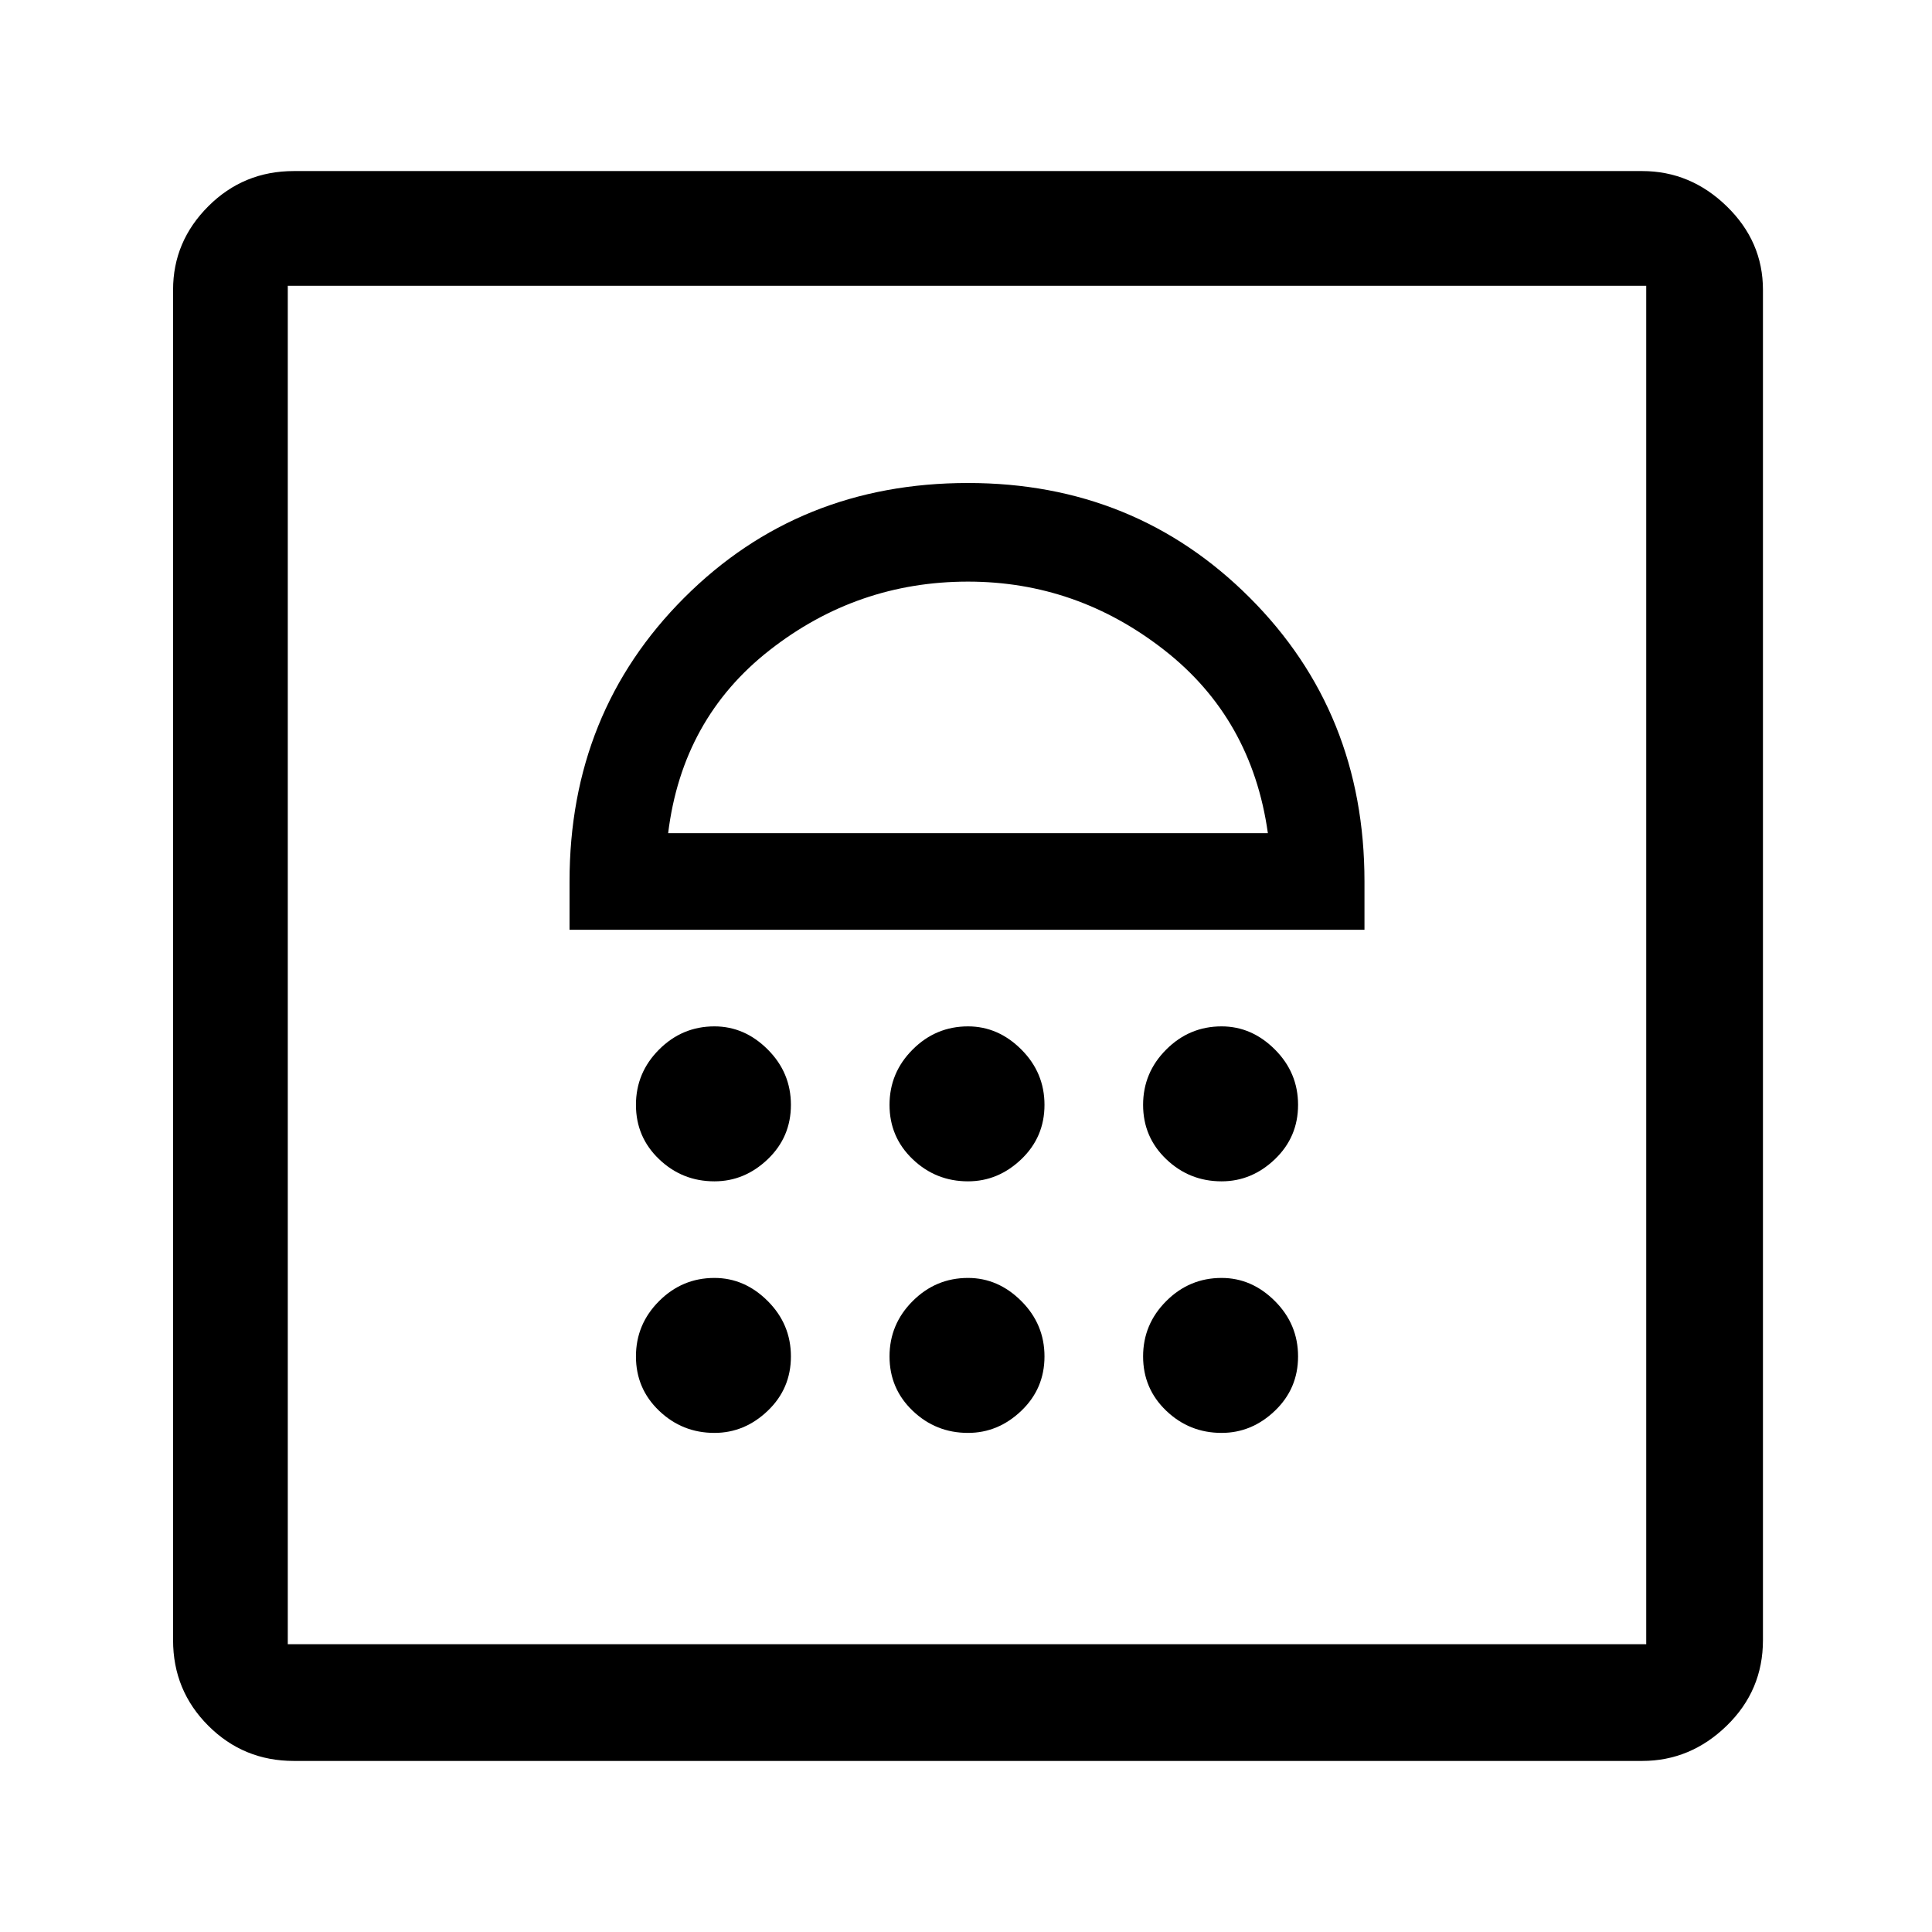 <svg xmlns="http://www.w3.org/2000/svg" height="48" width="48"><path d="M7.3 43.75Q6.05 43.75 5.175 42.875Q4.3 42 4.3 40.75V7.2Q4.3 6 5.175 5.125Q6.05 4.25 7.3 4.25H40.8Q42 4.25 42.9 5.125Q43.8 6 43.8 7.2V40.75Q43.8 42 42.9 42.875Q42 43.75 40.8 43.75ZM7.15 40.85H40.9Q40.9 40.85 40.9 40.85Q40.9 40.85 40.9 40.85V7.1Q40.9 7.1 40.9 7.1Q40.9 7.1 40.9 7.1H7.15Q7.15 7.1 7.15 7.1Q7.15 7.1 7.15 7.1V40.85Q7.15 40.85 7.15 40.85Q7.15 40.85 7.15 40.85ZM17.75 35.6Q18.5 35.6 19.075 35.05Q19.65 34.5 19.65 33.7Q19.65 32.9 19.075 32.325Q18.5 31.75 17.75 31.75Q16.95 31.75 16.375 32.325Q15.8 32.9 15.8 33.7Q15.8 34.5 16.375 35.05Q16.95 35.6 17.75 35.6ZM24.05 35.6Q24.8 35.6 25.375 35.05Q25.95 34.5 25.95 33.7Q25.95 32.9 25.375 32.325Q24.8 31.75 24.05 31.75Q23.25 31.75 22.675 32.325Q22.1 32.9 22.1 33.7Q22.1 34.5 22.675 35.05Q23.25 35.6 24.05 35.6ZM30.35 35.6Q31.1 35.6 31.675 35.05Q32.25 34.5 32.25 33.7Q32.25 32.9 31.675 32.325Q31.1 31.75 30.35 31.75Q29.55 31.75 28.975 32.325Q28.4 32.9 28.4 33.7Q28.4 34.5 28.975 35.05Q29.55 35.6 30.35 35.6ZM17.75 29.35Q18.5 29.35 19.075 28.8Q19.65 28.25 19.65 27.45Q19.65 26.65 19.075 26.075Q18.5 25.5 17.75 25.5Q16.95 25.5 16.375 26.075Q15.8 26.65 15.8 27.45Q15.8 28.25 16.375 28.8Q16.95 29.35 17.75 29.35ZM24.05 29.35Q24.8 29.35 25.375 28.8Q25.95 28.25 25.95 27.45Q25.95 26.65 25.375 26.075Q24.8 25.5 24.05 25.5Q23.25 25.5 22.675 26.075Q22.1 26.65 22.1 27.45Q22.1 28.25 22.675 28.8Q23.25 29.35 24.05 29.35ZM30.35 29.35Q31.1 29.35 31.675 28.8Q32.25 28.25 32.25 27.45Q32.25 26.65 31.675 26.075Q31.1 25.5 30.35 25.5Q29.55 25.5 28.975 26.075Q28.4 26.65 28.4 27.45Q28.4 28.25 28.975 28.8Q29.55 29.35 30.35 29.35ZM14.15 23.1H33.9V21.9Q33.9 17.7 31.05 14.85Q28.2 12 24.05 12Q19.85 12 17 14.85Q14.15 17.7 14.15 21.9ZM16.6 20.7Q16.95 17.85 19.125 16.15Q21.3 14.45 24.05 14.45Q26.75 14.45 28.925 16.15Q31.1 17.85 31.5 20.7ZM7.15 7.1Q7.15 7.1 7.15 7.1Q7.15 7.1 7.15 7.1Q7.15 7.1 7.15 7.1Q7.15 7.1 7.15 7.1H40.9Q40.9 7.1 40.9 7.1Q40.9 7.1 40.9 7.1Q40.9 7.1 40.9 7.1Q40.9 7.1 40.9 7.1ZM24.05 14.45Q24.05 14.45 24.05 14.45Q24.05 14.45 24.05 14.45Q24.05 14.45 24.05 14.45Q24.05 14.45 24.05 14.45Z"/></svg>